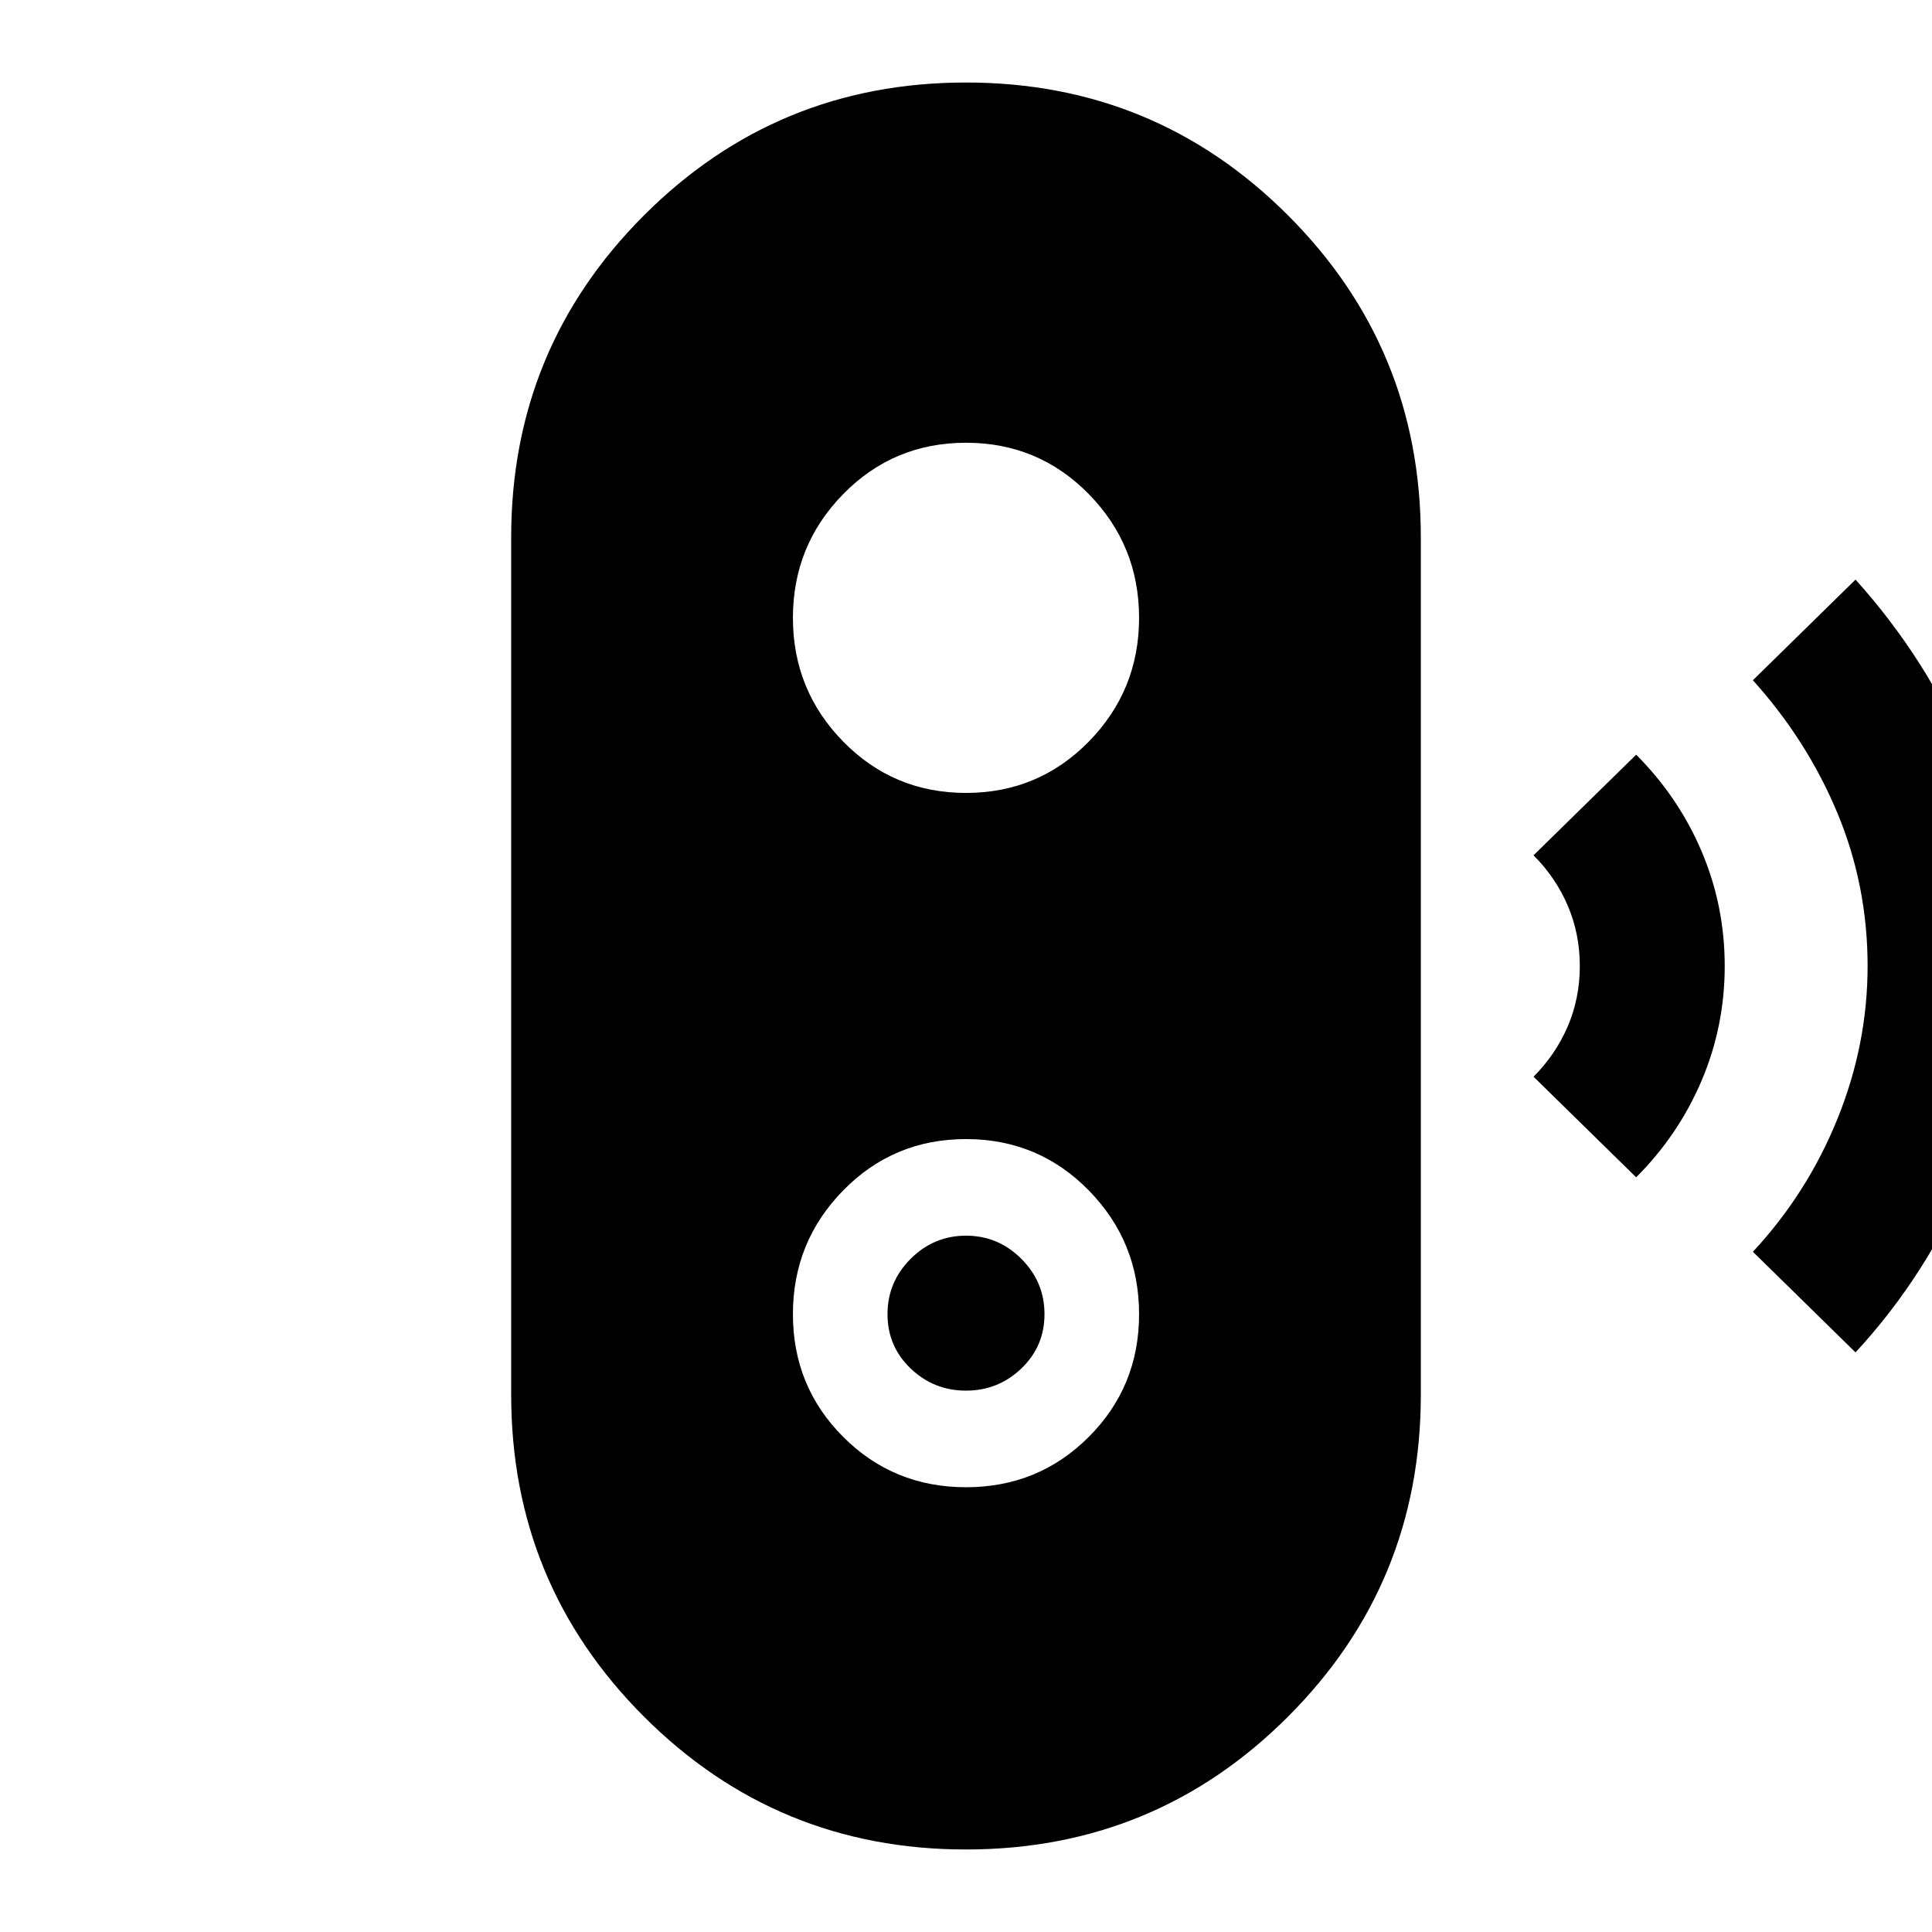 <svg xmlns="http://www.w3.org/2000/svg" width="48" height="48" viewBox="0 0 48 48"><path d="m46.1 33.6-2.55-2.5q1.35-1.45 2.1-3.3.75-1.85.75-3.8 0-2-.75-3.8-.75-1.8-2.1-3.3l2.55-2.5q1.8 2 2.825 4.45Q49.95 21.3 49.95 24t-1.025 5.175Q47.9 31.65 46.1 33.6Zm-5.45-4.35-2.55-2.5q.55-.55.85-1.25.3-.7.3-1.5t-.3-1.5q-.3-.7-.85-1.25l2.55-2.5q1.05 1.05 1.625 2.4.575 1.35.575 2.85t-.575 2.85q-.575 1.35-1.625 2.4ZM24 45.95q-4.7 0-8-3.3t-3.3-8v-21.3q0-4.7 3.3-8t8-3.3q4.7 0 8 3.3t3.3 8v21.3q0 4.7-3.3 8t-8 3.3Zm0-9q1.8 0 3.05-1.25 1.25-1.25 1.25-3.05 0-1.8-1.25-3.075Q25.8 28.3 24 28.3q-1.8 0-3.05 1.275-1.25 1.275-1.25 3.075 0 1.8 1.25 3.05 1.25 1.25 3.05 1.25Zm0-2.4q-.8 0-1.375-.55t-.575-1.35q0-.8.575-1.375T24 30.7q.8 0 1.375.575t.575 1.375q0 .8-.575 1.35T24 34.55Zm0-14.85q1.8 0 3.05-1.275 1.25-1.275 1.25-3.075 0-1.8-1.25-3.075Q25.8 11 24 11q-1.8 0-3.05 1.275-1.25 1.275-1.25 3.075 0 1.8 1.25 3.075Q22.2 19.7 24 19.7Z"/></svg>